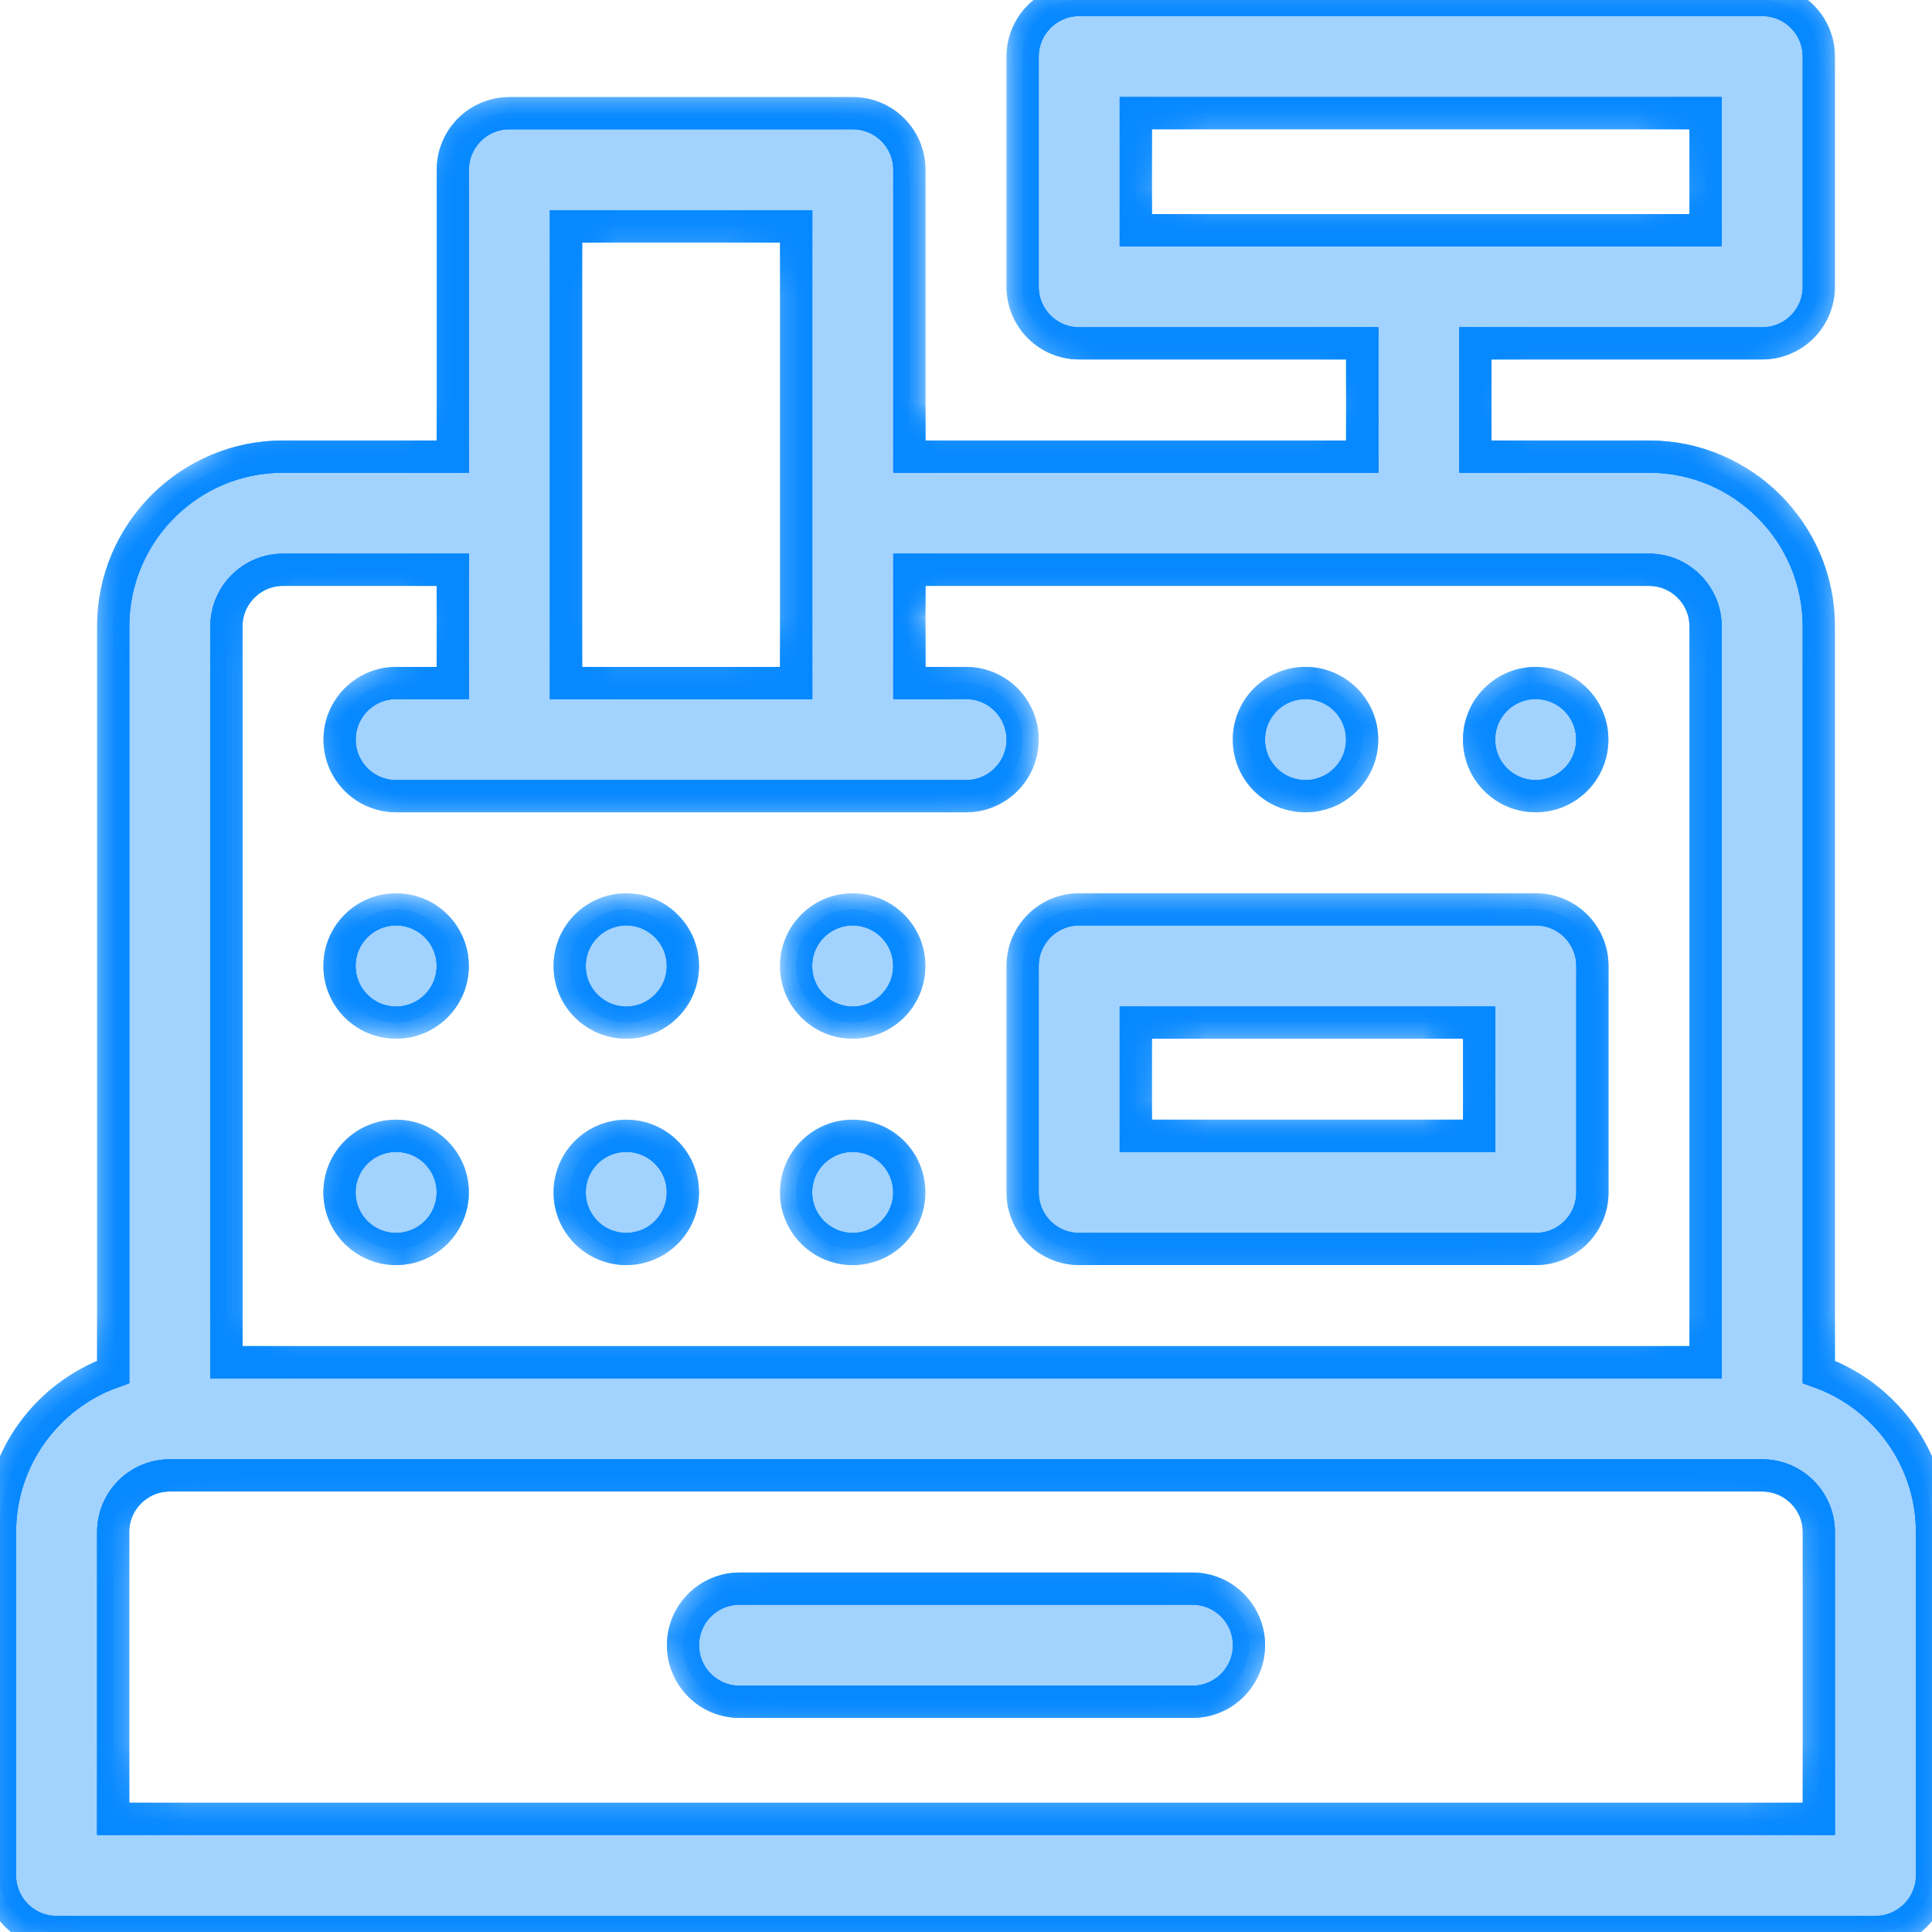 <svg width="36" height="36" viewBox="0 0 36 36" fill="none" xmlns="http://www.w3.org/2000/svg">
<mask id="path-1-inside-1" fill="white">
<path d="M22.219 29.602H13.781C13.199 29.602 12.727 30.074 12.727 30.656C12.727 31.239 13.199 31.711 13.781 31.711H22.219C22.801 31.711 23.273 31.239 23.273 30.656C23.273 30.074 22.801 29.602 22.219 29.602Z"/>
<path d="M33.891 25.564V11.672C33.891 9.927 32.471 8.508 30.727 8.508H27.492V6.398H32.836C33.419 6.398 33.891 5.926 33.891 5.344V1.055C33.891 0.472 33.419 0 32.836 0H20.109C19.527 0 19.055 0.472 19.055 1.055V5.344C19.055 5.926 19.527 6.398 20.109 6.398H25.383V8.508H16.945V3.164C16.945 2.582 16.473 2.109 15.891 2.109H9.492C8.91 2.109 8.438 2.582 8.438 3.164V8.508H5.273C3.529 8.508 2.109 9.927 2.109 11.672V25.564C0.882 26 0 27.172 0 28.547V34.945C0 35.528 0.472 36 1.055 36H34.945C35.528 36 36 35.528 36 34.945V28.547C36 27.172 35.118 26 33.891 25.564ZM21.164 2.109H31.781V4.289H21.164V2.109ZM10.547 4.219H14.836V12.727H10.547V4.219ZM5.273 10.617H8.438V12.727H7.383C6.8 12.727 6.328 13.199 6.328 13.781C6.328 14.364 6.8 14.836 7.383 14.836H18C18.583 14.836 19.055 14.364 19.055 13.781C19.055 13.199 18.583 12.727 18 12.727H16.945V10.617H30.727C31.308 10.617 31.781 11.09 31.781 11.672V25.383H4.219V11.672C4.219 11.09 4.692 10.617 5.273 10.617ZM33.891 33.891H2.109V28.547C2.109 27.965 2.582 27.492 3.164 27.492H32.836C33.417 27.492 33.891 27.965 33.891 28.547V33.891Z"/>
<path d="M20.109 23.273H28.617C29.2 23.273 29.672 22.801 29.672 22.219V18C29.672 17.417 29.2 16.945 28.617 16.945H20.109C19.527 16.945 19.055 17.417 19.055 18V22.219C19.055 22.801 19.527 23.273 20.109 23.273ZM21.164 19.055H27.562V21.164H21.164V19.055Z"/>
<path d="M8.436 18C8.436 18.583 7.963 19.055 7.381 19.055C6.798 19.055 6.326 18.583 6.326 18C6.326 17.417 6.798 16.945 7.381 16.945C7.963 16.945 8.436 17.417 8.436 18Z"/>
<path d="M12.725 18C12.725 18.583 12.252 19.055 11.67 19.055C11.087 19.055 10.615 18.583 10.615 18C10.615 17.417 11.087 16.945 11.67 16.945C12.252 16.945 12.725 17.417 12.725 18Z"/>
<path d="M16.943 18C16.943 18.583 16.471 19.055 15.889 19.055C15.306 19.055 14.834 18.583 14.834 18C14.834 17.417 15.306 16.945 15.889 16.945C16.471 16.945 16.943 17.417 16.943 18Z"/>
<path d="M25.381 13.781C25.381 14.364 24.909 14.836 24.326 14.836C23.744 14.836 23.271 14.364 23.271 13.781C23.271 13.199 23.744 12.727 24.326 12.727C24.909 12.727 25.381 13.199 25.381 13.781Z"/>
<path d="M29.67 13.781C29.67 14.364 29.198 14.836 28.615 14.836C28.033 14.836 27.561 14.364 27.561 13.781C27.561 13.199 28.033 12.727 28.615 12.727C29.198 12.727 29.67 13.199 29.67 13.781Z"/>
<path d="M8.436 22.219C8.436 22.801 7.963 23.273 7.381 23.273C6.798 23.273 6.326 22.801 6.326 22.219C6.326 21.636 6.798 21.164 7.381 21.164C7.963 21.164 8.436 21.636 8.436 22.219Z"/>
<path d="M12.725 22.219C12.725 22.801 12.252 23.273 11.67 23.273C11.087 23.273 10.615 22.801 10.615 22.219C10.615 21.636 11.087 21.164 11.67 21.164C12.252 21.164 12.725 21.636 12.725 22.219Z"/>
<path d="M16.943 22.219C16.943 22.801 16.471 23.273 15.889 23.273C15.306 23.273 14.834 22.801 14.834 22.219C14.834 21.636 15.306 21.164 15.889 21.164C16.471 21.164 16.943 21.636 16.943 22.219Z"/>
<path d="M22.219 29.602H13.781C13.199 29.602 12.727 30.074 12.727 30.656C12.727 31.239 13.199 31.711 13.781 31.711H22.219C22.801 31.711 23.273 31.239 23.273 30.656C23.273 30.074 22.801 29.602 22.219 29.602Z"/>
<path d="M33.891 25.564V11.672C33.891 9.927 32.471 8.508 30.727 8.508H27.492V6.398H32.836C33.419 6.398 33.891 5.926 33.891 5.344V1.055C33.891 0.472 33.419 0 32.836 0H20.109C19.527 0 19.055 0.472 19.055 1.055V5.344C19.055 5.926 19.527 6.398 20.109 6.398H25.383V8.508H16.945V3.164C16.945 2.582 16.473 2.109 15.891 2.109H9.492C8.91 2.109 8.438 2.582 8.438 3.164V8.508H5.273C3.529 8.508 2.109 9.927 2.109 11.672V25.564C0.882 26 0 27.172 0 28.547V34.945C0 35.528 0.472 36 1.055 36H34.945C35.528 36 36 35.528 36 34.945V28.547C36 27.172 35.118 26 33.891 25.564ZM21.164 2.109H31.781V4.289H21.164V2.109ZM10.547 4.219H14.836V12.727H10.547V4.219ZM5.273 10.617H8.438V12.727H7.383C6.8 12.727 6.328 13.199 6.328 13.781C6.328 14.364 6.8 14.836 7.383 14.836H18C18.583 14.836 19.055 14.364 19.055 13.781C19.055 13.199 18.583 12.727 18 12.727H16.945V10.617H30.727C31.308 10.617 31.781 11.09 31.781 11.672V25.383H4.219V11.672C4.219 11.09 4.692 10.617 5.273 10.617ZM33.891 33.891H2.109V28.547C2.109 27.965 2.582 27.492 3.164 27.492H32.836C33.417 27.492 33.891 27.965 33.891 28.547V33.891Z"/>
<path d="M20.109 23.273H28.617C29.2 23.273 29.672 22.801 29.672 22.219V18C29.672 17.417 29.2 16.945 28.617 16.945H20.109C19.527 16.945 19.055 17.417 19.055 18V22.219C19.055 22.801 19.527 23.273 20.109 23.273ZM21.164 19.055H27.562V21.164H21.164V19.055Z"/>
<path d="M8.436 18C8.436 18.583 7.963 19.055 7.381 19.055C6.798 19.055 6.326 18.583 6.326 18C6.326 17.417 6.798 16.945 7.381 16.945C7.963 16.945 8.436 17.417 8.436 18Z"/>
<path d="M12.725 18C12.725 18.583 12.252 19.055 11.67 19.055C11.087 19.055 10.615 18.583 10.615 18C10.615 17.417 11.087 16.945 11.67 16.945C12.252 16.945 12.725 17.417 12.725 18Z"/>
<path d="M16.943 18C16.943 18.583 16.471 19.055 15.889 19.055C15.306 19.055 14.834 18.583 14.834 18C14.834 17.417 15.306 16.945 15.889 16.945C16.471 16.945 16.943 17.417 16.943 18Z"/>
<path d="M25.381 13.781C25.381 14.364 24.909 14.836 24.326 14.836C23.744 14.836 23.271 14.364 23.271 13.781C23.271 13.199 23.744 12.727 24.326 12.727C24.909 12.727 25.381 13.199 25.381 13.781Z"/>
<path d="M29.67 13.781C29.67 14.364 29.198 14.836 28.615 14.836C28.033 14.836 27.561 14.364 27.561 13.781C27.561 13.199 28.033 12.727 28.615 12.727C29.198 12.727 29.67 13.199 29.67 13.781Z"/>
<path d="M8.436 22.219C8.436 22.801 7.963 23.273 7.381 23.273C6.798 23.273 6.326 22.801 6.326 22.219C6.326 21.636 6.798 21.164 7.381 21.164C7.963 21.164 8.436 21.636 8.436 22.219Z"/>
<path d="M12.725 22.219C12.725 22.801 12.252 23.273 11.67 23.273C11.087 23.273 10.615 22.801 10.615 22.219C10.615 21.636 11.087 21.164 11.67 21.164C12.252 21.164 12.725 21.636 12.725 22.219Z"/>
<path d="M16.943 22.219C16.943 22.801 16.471 23.273 15.889 23.273C15.306 23.273 14.834 22.801 14.834 22.219C14.834 21.636 15.306 21.164 15.889 21.164C16.471 21.164 16.943 21.636 16.943 22.219Z"/>
<path d="M22.219 29.602H13.781C13.199 29.602 12.727 30.074 12.727 30.656C12.727 31.239 13.199 31.711 13.781 31.711H22.219C22.801 31.711 23.273 31.239 23.273 30.656C23.273 30.074 22.801 29.602 22.219 29.602Z"/>
<path d="M33.891 25.564V11.672C33.891 9.927 32.471 8.508 30.727 8.508H27.492V6.398H32.836C33.419 6.398 33.891 5.926 33.891 5.344V1.055C33.891 0.472 33.419 0 32.836 0H20.109C19.527 0 19.055 0.472 19.055 1.055V5.344C19.055 5.926 19.527 6.398 20.109 6.398H25.383V8.508H16.945V3.164C16.945 2.582 16.473 2.109 15.891 2.109H9.492C8.91 2.109 8.438 2.582 8.438 3.164V8.508H5.273C3.529 8.508 2.109 9.927 2.109 11.672V25.564C0.882 26 0 27.172 0 28.547V34.945C0 35.528 0.472 36 1.055 36H34.945C35.528 36 36 35.528 36 34.945V28.547C36 27.172 35.118 26 33.891 25.564ZM21.164 2.109H31.781V4.289H21.164V2.109ZM10.547 4.219H14.836V12.727H10.547V4.219ZM5.273 10.617H8.438V12.727H7.383C6.8 12.727 6.328 13.199 6.328 13.781C6.328 14.364 6.8 14.836 7.383 14.836H18C18.583 14.836 19.055 14.364 19.055 13.781C19.055 13.199 18.583 12.727 18 12.727H16.945V10.617H30.727C31.308 10.617 31.781 11.09 31.781 11.672V25.383H4.219V11.672C4.219 11.09 4.692 10.617 5.273 10.617ZM33.891 33.891H2.109V28.547C2.109 27.965 2.582 27.492 3.164 27.492H32.836C33.417 27.492 33.891 27.965 33.891 28.547V33.891Z"/>
<path d="M20.109 23.273H28.617C29.2 23.273 29.672 22.801 29.672 22.219V18C29.672 17.417 29.2 16.945 28.617 16.945H20.109C19.527 16.945 19.055 17.417 19.055 18V22.219C19.055 22.801 19.527 23.273 20.109 23.273ZM21.164 19.055H27.562V21.164H21.164V19.055Z"/>
<path d="M8.436 18C8.436 18.583 7.963 19.055 7.381 19.055C6.798 19.055 6.326 18.583 6.326 18C6.326 17.417 6.798 16.945 7.381 16.945C7.963 16.945 8.436 17.417 8.436 18Z"/>
<path d="M12.725 18C12.725 18.583 12.252 19.055 11.67 19.055C11.087 19.055 10.615 18.583 10.615 18C10.615 17.417 11.087 16.945 11.67 16.945C12.252 16.945 12.725 17.417 12.725 18Z"/>
<path d="M16.943 18C16.943 18.583 16.471 19.055 15.889 19.055C15.306 19.055 14.834 18.583 14.834 18C14.834 17.417 15.306 16.945 15.889 16.945C16.471 16.945 16.943 17.417 16.943 18Z"/>
<path d="M25.381 13.781C25.381 14.364 24.909 14.836 24.326 14.836C23.744 14.836 23.271 14.364 23.271 13.781C23.271 13.199 23.744 12.727 24.326 12.727C24.909 12.727 25.381 13.199 25.381 13.781Z"/>
<path d="M29.67 13.781C29.67 14.364 29.198 14.836 28.615 14.836C28.033 14.836 27.561 14.364 27.561 13.781C27.561 13.199 28.033 12.727 28.615 12.727C29.198 12.727 29.67 13.199 29.67 13.781Z"/>
<path d="M8.436 22.219C8.436 22.801 7.963 23.273 7.381 23.273C6.798 23.273 6.326 22.801 6.326 22.219C6.326 21.636 6.798 21.164 7.381 21.164C7.963 21.164 8.436 21.636 8.436 22.219Z"/>
<path d="M12.725 22.219C12.725 22.801 12.252 23.273 11.67 23.273C11.087 23.273 10.615 22.801 10.615 22.219C10.615 21.636 11.087 21.164 11.67 21.164C12.252 21.164 12.725 21.636 12.725 22.219Z"/>
<path d="M16.943 22.219C16.943 22.801 16.471 23.273 15.889 23.273C15.306 23.273 14.834 22.801 14.834 22.219C14.834 21.636 15.306 21.164 15.889 21.164C16.471 21.164 16.943 21.636 16.943 22.219Z"/>
</mask>
<path d="M22.219 29.602H13.781C13.199 29.602 12.727 30.074 12.727 30.656C12.727 31.239 13.199 31.711 13.781 31.711H22.219C22.801 31.711 23.273 31.239 23.273 30.656C23.273 30.074 22.801 29.602 22.219 29.602Z" fill="#A2D2FE"/>
<path d="M33.891 25.564V11.672C33.891 9.927 32.471 8.508 30.727 8.508H27.492V6.398H32.836C33.419 6.398 33.891 5.926 33.891 5.344V1.055C33.891 0.472 33.419 0 32.836 0H20.109C19.527 0 19.055 0.472 19.055 1.055V5.344C19.055 5.926 19.527 6.398 20.109 6.398H25.383V8.508H16.945V3.164C16.945 2.582 16.473 2.109 15.891 2.109H9.492C8.91 2.109 8.438 2.582 8.438 3.164V8.508H5.273C3.529 8.508 2.109 9.927 2.109 11.672V25.564C0.882 26 0 27.172 0 28.547V34.945C0 35.528 0.472 36 1.055 36H34.945C35.528 36 36 35.528 36 34.945V28.547C36 27.172 35.118 26 33.891 25.564ZM21.164 2.109H31.781V4.289H21.164V2.109ZM10.547 4.219H14.836V12.727H10.547V4.219ZM5.273 10.617H8.438V12.727H7.383C6.8 12.727 6.328 13.199 6.328 13.781C6.328 14.364 6.8 14.836 7.383 14.836H18C18.583 14.836 19.055 14.364 19.055 13.781C19.055 13.199 18.583 12.727 18 12.727H16.945V10.617H30.727C31.308 10.617 31.781 11.09 31.781 11.672V25.383H4.219V11.672C4.219 11.09 4.692 10.617 5.273 10.617ZM33.891 33.891H2.109V28.547C2.109 27.965 2.582 27.492 3.164 27.492H32.836C33.417 27.492 33.891 27.965 33.891 28.547V33.891Z" fill="#A2D2FE"/>
<path d="M20.109 23.273H28.617C29.2 23.273 29.672 22.801 29.672 22.219V18C29.672 17.417 29.2 16.945 28.617 16.945H20.109C19.527 16.945 19.055 17.417 19.055 18V22.219C19.055 22.801 19.527 23.273 20.109 23.273ZM21.164 19.055H27.562V21.164H21.164V19.055Z" fill="#A2D2FE"/>
<path d="M8.436 18C8.436 18.583 7.963 19.055 7.381 19.055C6.798 19.055 6.326 18.583 6.326 18C6.326 17.417 6.798 16.945 7.381 16.945C7.963 16.945 8.436 17.417 8.436 18Z" fill="#A2D2FE"/>
<path d="M12.725 18C12.725 18.583 12.252 19.055 11.67 19.055C11.087 19.055 10.615 18.583 10.615 18C10.615 17.417 11.087 16.945 11.67 16.945C12.252 16.945 12.725 17.417 12.725 18Z" fill="#A2D2FE"/>
<path d="M16.943 18C16.943 18.583 16.471 19.055 15.889 19.055C15.306 19.055 14.834 18.583 14.834 18C14.834 17.417 15.306 16.945 15.889 16.945C16.471 16.945 16.943 17.417 16.943 18Z" fill="#A2D2FE"/>
<path d="M25.381 13.781C25.381 14.364 24.909 14.836 24.326 14.836C23.744 14.836 23.271 14.364 23.271 13.781C23.271 13.199 23.744 12.727 24.326 12.727C24.909 12.727 25.381 13.199 25.381 13.781Z" fill="#A2D2FE"/>
<path d="M29.67 13.781C29.67 14.364 29.198 14.836 28.615 14.836C28.033 14.836 27.561 14.364 27.561 13.781C27.561 13.199 28.033 12.727 28.615 12.727C29.198 12.727 29.67 13.199 29.67 13.781Z" fill="#A2D2FE"/>
<path d="M8.436 22.219C8.436 22.801 7.963 23.273 7.381 23.273C6.798 23.273 6.326 22.801 6.326 22.219C6.326 21.636 6.798 21.164 7.381 21.164C7.963 21.164 8.436 21.636 8.436 22.219Z" fill="#A2D2FE"/>
<path d="M12.725 22.219C12.725 22.801 12.252 23.273 11.67 23.273C11.087 23.273 10.615 22.801 10.615 22.219C10.615 21.636 11.087 21.164 11.67 21.164C12.252 21.164 12.725 21.636 12.725 22.219Z" fill="#A2D2FE"/>
<path d="M16.943 22.219C16.943 22.801 16.471 23.273 15.889 23.273C15.306 23.273 14.834 22.801 14.834 22.219C14.834 21.636 15.306 21.164 15.889 21.164C16.471 21.164 16.943 21.636 16.943 22.219Z" fill="#A2D2FE"/>
<path d="M22.219 29.602H13.781C13.199 29.602 12.727 30.074 12.727 30.656C12.727 31.239 13.199 31.711 13.781 31.711H22.219C22.801 31.711 23.273 31.239 23.273 30.656C23.273 30.074 22.801 29.602 22.219 29.602Z" fill="#A2D2FE"/>
<path d="M33.891 25.564V11.672C33.891 9.927 32.471 8.508 30.727 8.508H27.492V6.398H32.836C33.419 6.398 33.891 5.926 33.891 5.344V1.055C33.891 0.472 33.419 0 32.836 0H20.109C19.527 0 19.055 0.472 19.055 1.055V5.344C19.055 5.926 19.527 6.398 20.109 6.398H25.383V8.508H16.945V3.164C16.945 2.582 16.473 2.109 15.891 2.109H9.492C8.91 2.109 8.438 2.582 8.438 3.164V8.508H5.273C3.529 8.508 2.109 9.927 2.109 11.672V25.564C0.882 26 0 27.172 0 28.547V34.945C0 35.528 0.472 36 1.055 36H34.945C35.528 36 36 35.528 36 34.945V28.547C36 27.172 35.118 26 33.891 25.564ZM21.164 2.109H31.781V4.289H21.164V2.109ZM10.547 4.219H14.836V12.727H10.547V4.219ZM5.273 10.617H8.438V12.727H7.383C6.8 12.727 6.328 13.199 6.328 13.781C6.328 14.364 6.8 14.836 7.383 14.836H18C18.583 14.836 19.055 14.364 19.055 13.781C19.055 13.199 18.583 12.727 18 12.727H16.945V10.617H30.727C31.308 10.617 31.781 11.09 31.781 11.672V25.383H4.219V11.672C4.219 11.09 4.692 10.617 5.273 10.617ZM33.891 33.891H2.109V28.547C2.109 27.965 2.582 27.492 3.164 27.492H32.836C33.417 27.492 33.891 27.965 33.891 28.547V33.891Z" fill="#A2D2FE"/>
<path d="M20.109 23.273H28.617C29.2 23.273 29.672 22.801 29.672 22.219V18C29.672 17.417 29.2 16.945 28.617 16.945H20.109C19.527 16.945 19.055 17.417 19.055 18V22.219C19.055 22.801 19.527 23.273 20.109 23.273ZM21.164 19.055H27.562V21.164H21.164V19.055Z" fill="#A2D2FE"/>
<path d="M8.436 18C8.436 18.583 7.963 19.055 7.381 19.055C6.798 19.055 6.326 18.583 6.326 18C6.326 17.417 6.798 16.945 7.381 16.945C7.963 16.945 8.436 17.417 8.436 18Z" fill="#A2D2FE"/>
<path d="M12.725 18C12.725 18.583 12.252 19.055 11.67 19.055C11.087 19.055 10.615 18.583 10.615 18C10.615 17.417 11.087 16.945 11.67 16.945C12.252 16.945 12.725 17.417 12.725 18Z" fill="#A2D2FE"/>
<path d="M16.943 18C16.943 18.583 16.471 19.055 15.889 19.055C15.306 19.055 14.834 18.583 14.834 18C14.834 17.417 15.306 16.945 15.889 16.945C16.471 16.945 16.943 17.417 16.943 18Z" fill="#A2D2FE"/>
<path d="M25.381 13.781C25.381 14.364 24.909 14.836 24.326 14.836C23.744 14.836 23.271 14.364 23.271 13.781C23.271 13.199 23.744 12.727 24.326 12.727C24.909 12.727 25.381 13.199 25.381 13.781Z" fill="#A2D2FE"/>
<path d="M29.67 13.781C29.67 14.364 29.198 14.836 28.615 14.836C28.033 14.836 27.561 14.364 27.561 13.781C27.561 13.199 28.033 12.727 28.615 12.727C29.198 12.727 29.67 13.199 29.67 13.781Z" fill="#A2D2FE"/>
<path d="M8.436 22.219C8.436 22.801 7.963 23.273 7.381 23.273C6.798 23.273 6.326 22.801 6.326 22.219C6.326 21.636 6.798 21.164 7.381 21.164C7.963 21.164 8.436 21.636 8.436 22.219Z" fill="#A2D2FE"/>
<path d="M12.725 22.219C12.725 22.801 12.252 23.273 11.67 23.273C11.087 23.273 10.615 22.801 10.615 22.219C10.615 21.636 11.087 21.164 11.67 21.164C12.252 21.164 12.725 21.636 12.725 22.219Z" fill="#A2D2FE"/>
<path d="M16.943 22.219C16.943 22.801 16.471 23.273 15.889 23.273C15.306 23.273 14.834 22.801 14.834 22.219C14.834 21.636 15.306 21.164 15.889 21.164C16.471 21.164 16.943 21.636 16.943 22.219Z" fill="#A2D2FE"/>
<path d="M22.219 29.602H13.781C13.199 29.602 12.727 30.074 12.727 30.656C12.727 31.239 13.199 31.711 13.781 31.711H22.219C22.801 31.711 23.273 31.239 23.273 30.656C23.273 30.074 22.801 29.602 22.219 29.602Z" fill="#A2D2FE"/>
<path d="M33.891 25.564V11.672C33.891 9.927 32.471 8.508 30.727 8.508H27.492V6.398H32.836C33.419 6.398 33.891 5.926 33.891 5.344V1.055C33.891 0.472 33.419 0 32.836 0H20.109C19.527 0 19.055 0.472 19.055 1.055V5.344C19.055 5.926 19.527 6.398 20.109 6.398H25.383V8.508H16.945V3.164C16.945 2.582 16.473 2.109 15.891 2.109H9.492C8.91 2.109 8.438 2.582 8.438 3.164V8.508H5.273C3.529 8.508 2.109 9.927 2.109 11.672V25.564C0.882 26 0 27.172 0 28.547V34.945C0 35.528 0.472 36 1.055 36H34.945C35.528 36 36 35.528 36 34.945V28.547C36 27.172 35.118 26 33.891 25.564ZM21.164 2.109H31.781V4.289H21.164V2.109ZM10.547 4.219H14.836V12.727H10.547V4.219ZM5.273 10.617H8.438V12.727H7.383C6.8 12.727 6.328 13.199 6.328 13.781C6.328 14.364 6.8 14.836 7.383 14.836H18C18.583 14.836 19.055 14.364 19.055 13.781C19.055 13.199 18.583 12.727 18 12.727H16.945V10.617H30.727C31.308 10.617 31.781 11.09 31.781 11.672V25.383H4.219V11.672C4.219 11.09 4.692 10.617 5.273 10.617ZM33.891 33.891H2.109V28.547C2.109 27.965 2.582 27.492 3.164 27.492H32.836C33.417 27.492 33.891 27.965 33.891 28.547V33.891Z" fill="#A2D2FE"/>
<path d="M20.109 23.273H28.617C29.2 23.273 29.672 22.801 29.672 22.219V18C29.672 17.417 29.2 16.945 28.617 16.945H20.109C19.527 16.945 19.055 17.417 19.055 18V22.219C19.055 22.801 19.527 23.273 20.109 23.273ZM21.164 19.055H27.562V21.164H21.164V19.055Z" fill="#A2D2FE"/>
<path d="M8.436 18C8.436 18.583 7.963 19.055 7.381 19.055C6.798 19.055 6.326 18.583 6.326 18C6.326 17.417 6.798 16.945 7.381 16.945C7.963 16.945 8.436 17.417 8.436 18Z" fill="#A2D2FE"/>
<path d="M12.725 18C12.725 18.583 12.252 19.055 11.67 19.055C11.087 19.055 10.615 18.583 10.615 18C10.615 17.417 11.087 16.945 11.67 16.945C12.252 16.945 12.725 17.417 12.725 18Z" fill="#A2D2FE"/>
<path d="M16.943 18C16.943 18.583 16.471 19.055 15.889 19.055C15.306 19.055 14.834 18.583 14.834 18C14.834 17.417 15.306 16.945 15.889 16.945C16.471 16.945 16.943 17.417 16.943 18Z" fill="#A2D2FE"/>
<path d="M25.381 13.781C25.381 14.364 24.909 14.836 24.326 14.836C23.744 14.836 23.271 14.364 23.271 13.781C23.271 13.199 23.744 12.727 24.326 12.727C24.909 12.727 25.381 13.199 25.381 13.781Z" fill="#A2D2FE"/>
<path d="M29.67 13.781C29.67 14.364 29.198 14.836 28.615 14.836C28.033 14.836 27.561 14.364 27.561 13.781C27.561 13.199 28.033 12.727 28.615 12.727C29.198 12.727 29.67 13.199 29.67 13.781Z" fill="#A2D2FE"/>
<path d="M8.436 22.219C8.436 22.801 7.963 23.273 7.381 23.273C6.798 23.273 6.326 22.801 6.326 22.219C6.326 21.636 6.798 21.164 7.381 21.164C7.963 21.164 8.436 21.636 8.436 22.219Z" fill="#A2D2FE"/>
<path d="M12.725 22.219C12.725 22.801 12.252 23.273 11.67 23.273C11.087 23.273 10.615 22.801 10.615 22.219C10.615 21.636 11.087 21.164 11.67 21.164C12.252 21.164 12.725 21.636 12.725 22.219Z" fill="#A2D2FE"/>
<path d="M16.943 22.219C16.943 22.801 16.471 23.273 15.889 23.273C15.306 23.273 14.834 22.801 14.834 22.219C14.834 21.636 15.306 21.164 15.889 21.164C16.471 21.164 16.943 21.636 16.943 22.219Z" fill="#A2D2FE"/>
<path d="M22.219 29.602H13.781C13.199 29.602 12.727 30.074 12.727 30.656C12.727 31.239 13.199 31.711 13.781 31.711H22.219C22.801 31.711 23.273 31.239 23.273 30.656C23.273 30.074 22.801 29.602 22.219 29.602Z" stroke="#0688FF" stroke-width="0.6" mask="url(#path-1-inside-1)"/>
<path d="M33.891 25.564V11.672C33.891 9.927 32.471 8.508 30.727 8.508H27.492V6.398H32.836C33.419 6.398 33.891 5.926 33.891 5.344V1.055C33.891 0.472 33.419 0 32.836 0H20.109C19.527 0 19.055 0.472 19.055 1.055V5.344C19.055 5.926 19.527 6.398 20.109 6.398H25.383V8.508H16.945V3.164C16.945 2.582 16.473 2.109 15.891 2.109H9.492C8.91 2.109 8.438 2.582 8.438 3.164V8.508H5.273C3.529 8.508 2.109 9.927 2.109 11.672V25.564C0.882 26 0 27.172 0 28.547V34.945C0 35.528 0.472 36 1.055 36H34.945C35.528 36 36 35.528 36 34.945V28.547C36 27.172 35.118 26 33.891 25.564ZM21.164 2.109H31.781V4.289H21.164V2.109ZM10.547 4.219H14.836V12.727H10.547V4.219ZM5.273 10.617H8.438V12.727H7.383C6.8 12.727 6.328 13.199 6.328 13.781C6.328 14.364 6.8 14.836 7.383 14.836H18C18.583 14.836 19.055 14.364 19.055 13.781C19.055 13.199 18.583 12.727 18 12.727H16.945V10.617H30.727C31.308 10.617 31.781 11.09 31.781 11.672V25.383H4.219V11.672C4.219 11.09 4.692 10.617 5.273 10.617ZM33.891 33.891H2.109V28.547C2.109 27.965 2.582 27.492 3.164 27.492H32.836C33.417 27.492 33.891 27.965 33.891 28.547V33.891Z" stroke="#0688FF" stroke-width="0.6" mask="url(#path-1-inside-1)"/>
<path d="M20.109 23.273H28.617C29.2 23.273 29.672 22.801 29.672 22.219V18C29.672 17.417 29.2 16.945 28.617 16.945H20.109C19.527 16.945 19.055 17.417 19.055 18V22.219C19.055 22.801 19.527 23.273 20.109 23.273ZM21.164 19.055H27.562V21.164H21.164V19.055Z" stroke="#0688FF" stroke-width="0.6" mask="url(#path-1-inside-1)"/>
<path d="M8.436 18C8.436 18.583 7.963 19.055 7.381 19.055C6.798 19.055 6.326 18.583 6.326 18C6.326 17.417 6.798 16.945 7.381 16.945C7.963 16.945 8.436 17.417 8.436 18Z" stroke="#0688FF" stroke-width="0.6" mask="url(#path-1-inside-1)"/>
<path d="M12.725 18C12.725 18.583 12.252 19.055 11.67 19.055C11.087 19.055 10.615 18.583 10.615 18C10.615 17.417 11.087 16.945 11.67 16.945C12.252 16.945 12.725 17.417 12.725 18Z" stroke="#0688FF" stroke-width="0.6" mask="url(#path-1-inside-1)"/>
<path d="M16.943 18C16.943 18.583 16.471 19.055 15.889 19.055C15.306 19.055 14.834 18.583 14.834 18C14.834 17.417 15.306 16.945 15.889 16.945C16.471 16.945 16.943 17.417 16.943 18Z" stroke="#0688FF" stroke-width="0.6" mask="url(#path-1-inside-1)"/>
<path d="M25.381 13.781C25.381 14.364 24.909 14.836 24.326 14.836C23.744 14.836 23.271 14.364 23.271 13.781C23.271 13.199 23.744 12.727 24.326 12.727C24.909 12.727 25.381 13.199 25.381 13.781Z" stroke="#0688FF" stroke-width="0.6" mask="url(#path-1-inside-1)"/>
<path d="M29.67 13.781C29.67 14.364 29.198 14.836 28.615 14.836C28.033 14.836 27.561 14.364 27.561 13.781C27.561 13.199 28.033 12.727 28.615 12.727C29.198 12.727 29.67 13.199 29.67 13.781Z" stroke="#0688FF" stroke-width="0.6" mask="url(#path-1-inside-1)"/>
<path d="M8.436 22.219C8.436 22.801 7.963 23.273 7.381 23.273C6.798 23.273 6.326 22.801 6.326 22.219C6.326 21.636 6.798 21.164 7.381 21.164C7.963 21.164 8.436 21.636 8.436 22.219Z" stroke="#0688FF" stroke-width="0.6" mask="url(#path-1-inside-1)"/>
<path d="M12.725 22.219C12.725 22.801 12.252 23.273 11.67 23.273C11.087 23.273 10.615 22.801 10.615 22.219C10.615 21.636 11.087 21.164 11.67 21.164C12.252 21.164 12.725 21.636 12.725 22.219Z" stroke="#0688FF" stroke-width="0.6" mask="url(#path-1-inside-1)"/>
<path d="M16.943 22.219C16.943 22.801 16.471 23.273 15.889 23.273C15.306 23.273 14.834 22.801 14.834 22.219C14.834 21.636 15.306 21.164 15.889 21.164C16.471 21.164 16.943 21.636 16.943 22.219Z" stroke="#0688FF" stroke-width="0.6" mask="url(#path-1-inside-1)"/>
<path d="M22.219 29.602H13.781C13.199 29.602 12.727 30.074 12.727 30.656C12.727 31.239 13.199 31.711 13.781 31.711H22.219C22.801 31.711 23.273 31.239 23.273 30.656C23.273 30.074 22.801 29.602 22.219 29.602Z" stroke="#0688FF" stroke-width="0.6" mask="url(#path-1-inside-1)"/>
<path d="M33.891 25.564V11.672C33.891 9.927 32.471 8.508 30.727 8.508H27.492V6.398H32.836C33.419 6.398 33.891 5.926 33.891 5.344V1.055C33.891 0.472 33.419 0 32.836 0H20.109C19.527 0 19.055 0.472 19.055 1.055V5.344C19.055 5.926 19.527 6.398 20.109 6.398H25.383V8.508H16.945V3.164C16.945 2.582 16.473 2.109 15.891 2.109H9.492C8.91 2.109 8.438 2.582 8.438 3.164V8.508H5.273C3.529 8.508 2.109 9.927 2.109 11.672V25.564C0.882 26 0 27.172 0 28.547V34.945C0 35.528 0.472 36 1.055 36H34.945C35.528 36 36 35.528 36 34.945V28.547C36 27.172 35.118 26 33.891 25.564ZM21.164 2.109H31.781V4.289H21.164V2.109ZM10.547 4.219H14.836V12.727H10.547V4.219ZM5.273 10.617H8.438V12.727H7.383C6.8 12.727 6.328 13.199 6.328 13.781C6.328 14.364 6.8 14.836 7.383 14.836H18C18.583 14.836 19.055 14.364 19.055 13.781C19.055 13.199 18.583 12.727 18 12.727H16.945V10.617H30.727C31.308 10.617 31.781 11.09 31.781 11.672V25.383H4.219V11.672C4.219 11.09 4.692 10.617 5.273 10.617ZM33.891 33.891H2.109V28.547C2.109 27.965 2.582 27.492 3.164 27.492H32.836C33.417 27.492 33.891 27.965 33.891 28.547V33.891Z" stroke="#0688FF" stroke-width="0.6" mask="url(#path-1-inside-1)"/>
<path d="M20.109 23.273H28.617C29.2 23.273 29.672 22.801 29.672 22.219V18C29.672 17.417 29.2 16.945 28.617 16.945H20.109C19.527 16.945 19.055 17.417 19.055 18V22.219C19.055 22.801 19.527 23.273 20.109 23.273ZM21.164 19.055H27.562V21.164H21.164V19.055Z" stroke="#0688FF" stroke-width="0.6" mask="url(#path-1-inside-1)"/>
<path d="M8.436 18C8.436 18.583 7.963 19.055 7.381 19.055C6.798 19.055 6.326 18.583 6.326 18C6.326 17.417 6.798 16.945 7.381 16.945C7.963 16.945 8.436 17.417 8.436 18Z" stroke="#0688FF" stroke-width="0.6" mask="url(#path-1-inside-1)"/>
<path d="M12.725 18C12.725 18.583 12.252 19.055 11.67 19.055C11.087 19.055 10.615 18.583 10.615 18C10.615 17.417 11.087 16.945 11.67 16.945C12.252 16.945 12.725 17.417 12.725 18Z" stroke="#0688FF" stroke-width="0.6" mask="url(#path-1-inside-1)"/>
<path d="M16.943 18C16.943 18.583 16.471 19.055 15.889 19.055C15.306 19.055 14.834 18.583 14.834 18C14.834 17.417 15.306 16.945 15.889 16.945C16.471 16.945 16.943 17.417 16.943 18Z" stroke="#0688FF" stroke-width="0.6" mask="url(#path-1-inside-1)"/>
<path d="M25.381 13.781C25.381 14.364 24.909 14.836 24.326 14.836C23.744 14.836 23.271 14.364 23.271 13.781C23.271 13.199 23.744 12.727 24.326 12.727C24.909 12.727 25.381 13.199 25.381 13.781Z" stroke="#0688FF" stroke-width="0.6" mask="url(#path-1-inside-1)"/>
<path d="M29.67 13.781C29.67 14.364 29.198 14.836 28.615 14.836C28.033 14.836 27.561 14.364 27.561 13.781C27.561 13.199 28.033 12.727 28.615 12.727C29.198 12.727 29.67 13.199 29.67 13.781Z" stroke="#0688FF" stroke-width="0.6" mask="url(#path-1-inside-1)"/>
<path d="M8.436 22.219C8.436 22.801 7.963 23.273 7.381 23.273C6.798 23.273 6.326 22.801 6.326 22.219C6.326 21.636 6.798 21.164 7.381 21.164C7.963 21.164 8.436 21.636 8.436 22.219Z" stroke="#0688FF" stroke-width="0.6" mask="url(#path-1-inside-1)"/>
<path d="M12.725 22.219C12.725 22.801 12.252 23.273 11.67 23.273C11.087 23.273 10.615 22.801 10.615 22.219C10.615 21.636 11.087 21.164 11.67 21.164C12.252 21.164 12.725 21.636 12.725 22.219Z" stroke="#0688FF" stroke-width="0.6" mask="url(#path-1-inside-1)"/>
<path d="M16.943 22.219C16.943 22.801 16.471 23.273 15.889 23.273C15.306 23.273 14.834 22.801 14.834 22.219C14.834 21.636 15.306 21.164 15.889 21.164C16.471 21.164 16.943 21.636 16.943 22.219Z" stroke="#0688FF" stroke-width="0.6" mask="url(#path-1-inside-1)"/>
<path d="M22.219 29.602H13.781C13.199 29.602 12.727 30.074 12.727 30.656C12.727 31.239 13.199 31.711 13.781 31.711H22.219C22.801 31.711 23.273 31.239 23.273 30.656C23.273 30.074 22.801 29.602 22.219 29.602Z" stroke="#0688FF" stroke-width="0.6" mask="url(#path-1-inside-1)"/>
<path d="M33.891 25.564V11.672C33.891 9.927 32.471 8.508 30.727 8.508H27.492V6.398H32.836C33.419 6.398 33.891 5.926 33.891 5.344V1.055C33.891 0.472 33.419 0 32.836 0H20.109C19.527 0 19.055 0.472 19.055 1.055V5.344C19.055 5.926 19.527 6.398 20.109 6.398H25.383V8.508H16.945V3.164C16.945 2.582 16.473 2.109 15.891 2.109H9.492C8.91 2.109 8.438 2.582 8.438 3.164V8.508H5.273C3.529 8.508 2.109 9.927 2.109 11.672V25.564C0.882 26 0 27.172 0 28.547V34.945C0 35.528 0.472 36 1.055 36H34.945C35.528 36 36 35.528 36 34.945V28.547C36 27.172 35.118 26 33.891 25.564ZM21.164 2.109H31.781V4.289H21.164V2.109ZM10.547 4.219H14.836V12.727H10.547V4.219ZM5.273 10.617H8.438V12.727H7.383C6.8 12.727 6.328 13.199 6.328 13.781C6.328 14.364 6.8 14.836 7.383 14.836H18C18.583 14.836 19.055 14.364 19.055 13.781C19.055 13.199 18.583 12.727 18 12.727H16.945V10.617H30.727C31.308 10.617 31.781 11.09 31.781 11.672V25.383H4.219V11.672C4.219 11.09 4.692 10.617 5.273 10.617ZM33.891 33.891H2.109V28.547C2.109 27.965 2.582 27.492 3.164 27.492H32.836C33.417 27.492 33.891 27.965 33.891 28.547V33.891Z" stroke="#0688FF" stroke-width="0.6" mask="url(#path-1-inside-1)"/>
<path d="M20.109 23.273H28.617C29.2 23.273 29.672 22.801 29.672 22.219V18C29.672 17.417 29.2 16.945 28.617 16.945H20.109C19.527 16.945 19.055 17.417 19.055 18V22.219C19.055 22.801 19.527 23.273 20.109 23.273ZM21.164 19.055H27.562V21.164H21.164V19.055Z" stroke="#0688FF" stroke-width="0.6" mask="url(#path-1-inside-1)"/>
<path d="M8.436 18C8.436 18.583 7.963 19.055 7.381 19.055C6.798 19.055 6.326 18.583 6.326 18C6.326 17.417 6.798 16.945 7.381 16.945C7.963 16.945 8.436 17.417 8.436 18Z" stroke="#0688FF" stroke-width="0.6" mask="url(#path-1-inside-1)"/>
<path d="M12.725 18C12.725 18.583 12.252 19.055 11.67 19.055C11.087 19.055 10.615 18.583 10.615 18C10.615 17.417 11.087 16.945 11.67 16.945C12.252 16.945 12.725 17.417 12.725 18Z" stroke="#0688FF" stroke-width="0.6" mask="url(#path-1-inside-1)"/>
<path d="M16.943 18C16.943 18.583 16.471 19.055 15.889 19.055C15.306 19.055 14.834 18.583 14.834 18C14.834 17.417 15.306 16.945 15.889 16.945C16.471 16.945 16.943 17.417 16.943 18Z" stroke="#0688FF" stroke-width="0.6" mask="url(#path-1-inside-1)"/>
<path d="M25.381 13.781C25.381 14.364 24.909 14.836 24.326 14.836C23.744 14.836 23.271 14.364 23.271 13.781C23.271 13.199 23.744 12.727 24.326 12.727C24.909 12.727 25.381 13.199 25.381 13.781Z" stroke="#0688FF" stroke-width="0.6" mask="url(#path-1-inside-1)"/>
<path d="M29.67 13.781C29.67 14.364 29.198 14.836 28.615 14.836C28.033 14.836 27.561 14.364 27.561 13.781C27.561 13.199 28.033 12.727 28.615 12.727C29.198 12.727 29.67 13.199 29.67 13.781Z" stroke="#0688FF" stroke-width="0.6" mask="url(#path-1-inside-1)"/>
<path d="M8.436 22.219C8.436 22.801 7.963 23.273 7.381 23.273C6.798 23.273 6.326 22.801 6.326 22.219C6.326 21.636 6.798 21.164 7.381 21.164C7.963 21.164 8.436 21.636 8.436 22.219Z" stroke="#0688FF" stroke-width="0.6" mask="url(#path-1-inside-1)"/>
<path d="M12.725 22.219C12.725 22.801 12.252 23.273 11.67 23.273C11.087 23.273 10.615 22.801 10.615 22.219C10.615 21.636 11.087 21.164 11.67 21.164C12.252 21.164 12.725 21.636 12.725 22.219Z" stroke="#0688FF" stroke-width="0.6" mask="url(#path-1-inside-1)"/>
<path d="M16.943 22.219C16.943 22.801 16.471 23.273 15.889 23.273C15.306 23.273 14.834 22.801 14.834 22.219C14.834 21.636 15.306 21.164 15.889 21.164C16.471 21.164 16.943 21.636 16.943 22.219Z" stroke="#0688FF" stroke-width="0.6" mask="url(#path-1-inside-1)"/>
</svg>
